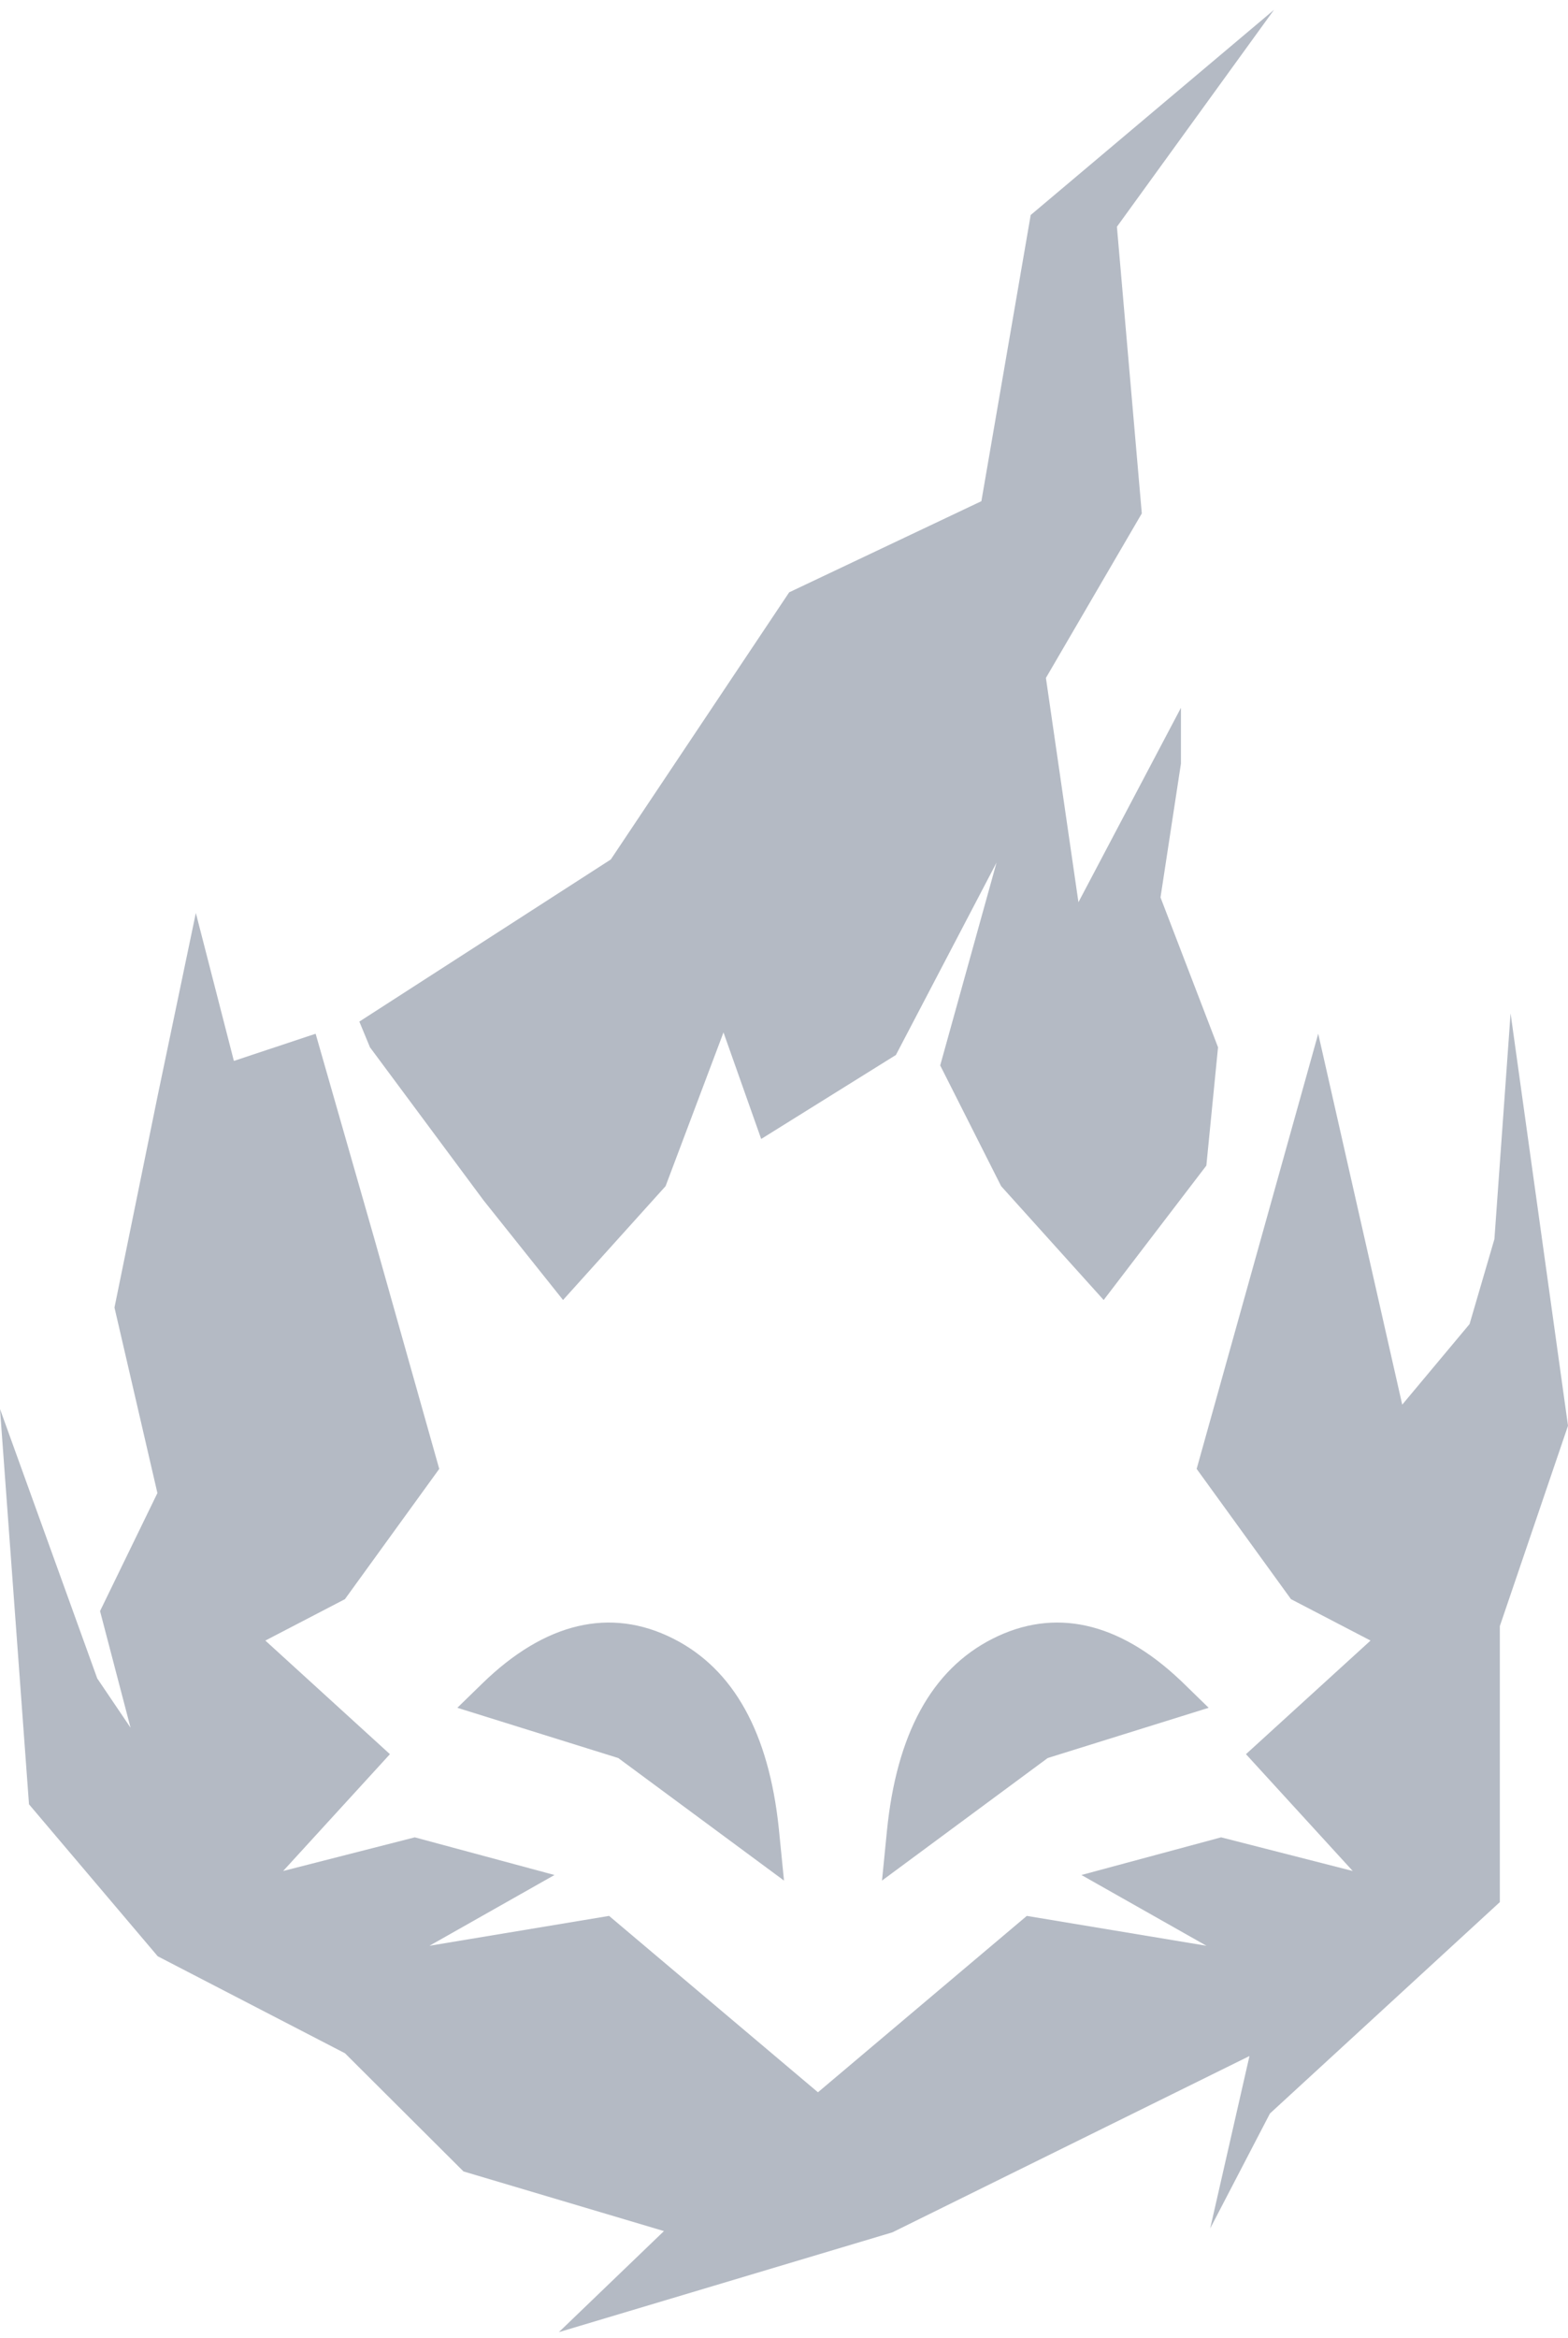 <svg xmlns="http://www.w3.org/2000/svg" width="100" height="149" viewBox="0 0 100 149">
  <path fill="#B4BAC4" d="M388.49,57.556 L390.916,66.985 L396.129,65.253 L399.876,78.325 L404.013,92.985 L397.997,101.288 L392.923,103.926 L400.868,111.166 L394.058,118.611 L402.452,116.466 L411.362,118.866 L403.389,123.376 L414.845,121.473 L428.165,132.714 L441.485,121.473 L452.941,123.376 L444.969,118.866 L453.878,116.466 L462.272,118.611 L455.462,111.166 L463.407,103.926 L458.334,101.288 L452.317,92.985 L460.07,65.253 L465.428,88.891 L469.722,83.756 L471.307,78.341 L472.338,63.953 L476,90.235 L471.653,103.004 L471.653,120.594 L456.991,134.066 L453.18,141.391 L455.685,130.404 L432.915,141.639 L411.642,148 L418.344,141.559 L405.559,137.758 L398.003,130.228 L386.06,124.047 L377.849,114.361 L376,89.168 L382.202,106.339 L384.326,109.48 L382.38,102.047 L386.039,94.526 L383.301,82.702 L386.052,69.22 L388.49,57.556 Z M418.955,103.811 C422.811,105.766 425.03,109.828 425.668,115.887 L426,119.222 L415.431,111.413 L405.167,108.21 L406.757,106.662 C410.746,102.779 414.918,101.765 418.955,103.811 Z M451.258,106.437 L451.379,106.551 L451.493,106.662 L453.083,108.21 L442.818,111.412 L432.25,119.222 L432.563,116.071 C433.175,109.91 435.4,105.786 439.295,103.811 C443.251,101.805 447.341,102.74 451.258,106.437 Z M457.25,0 L447.232,13.824 L448.819,32.094 L442.704,42.577 L444.778,56.871 L451.314,44.483 L451.314,48.042 L450.012,56.565 L453.681,66.117 L452.936,73.656 L446.387,82.222 L439.848,74.966 L435.962,67.272 L439.555,54.345 L433.137,66.606 L424.545,71.959 L422.141,65.169 L418.448,74.966 L411.908,82.222 L406.842,75.875 L399.595,66.117 L398.917,64.479 L414.954,54.147 L426.33,37.122 L438.588,31.314 L441.733,13.076 L457.25,0 Z" transform="translate(-376 .627)"/>
</svg>

